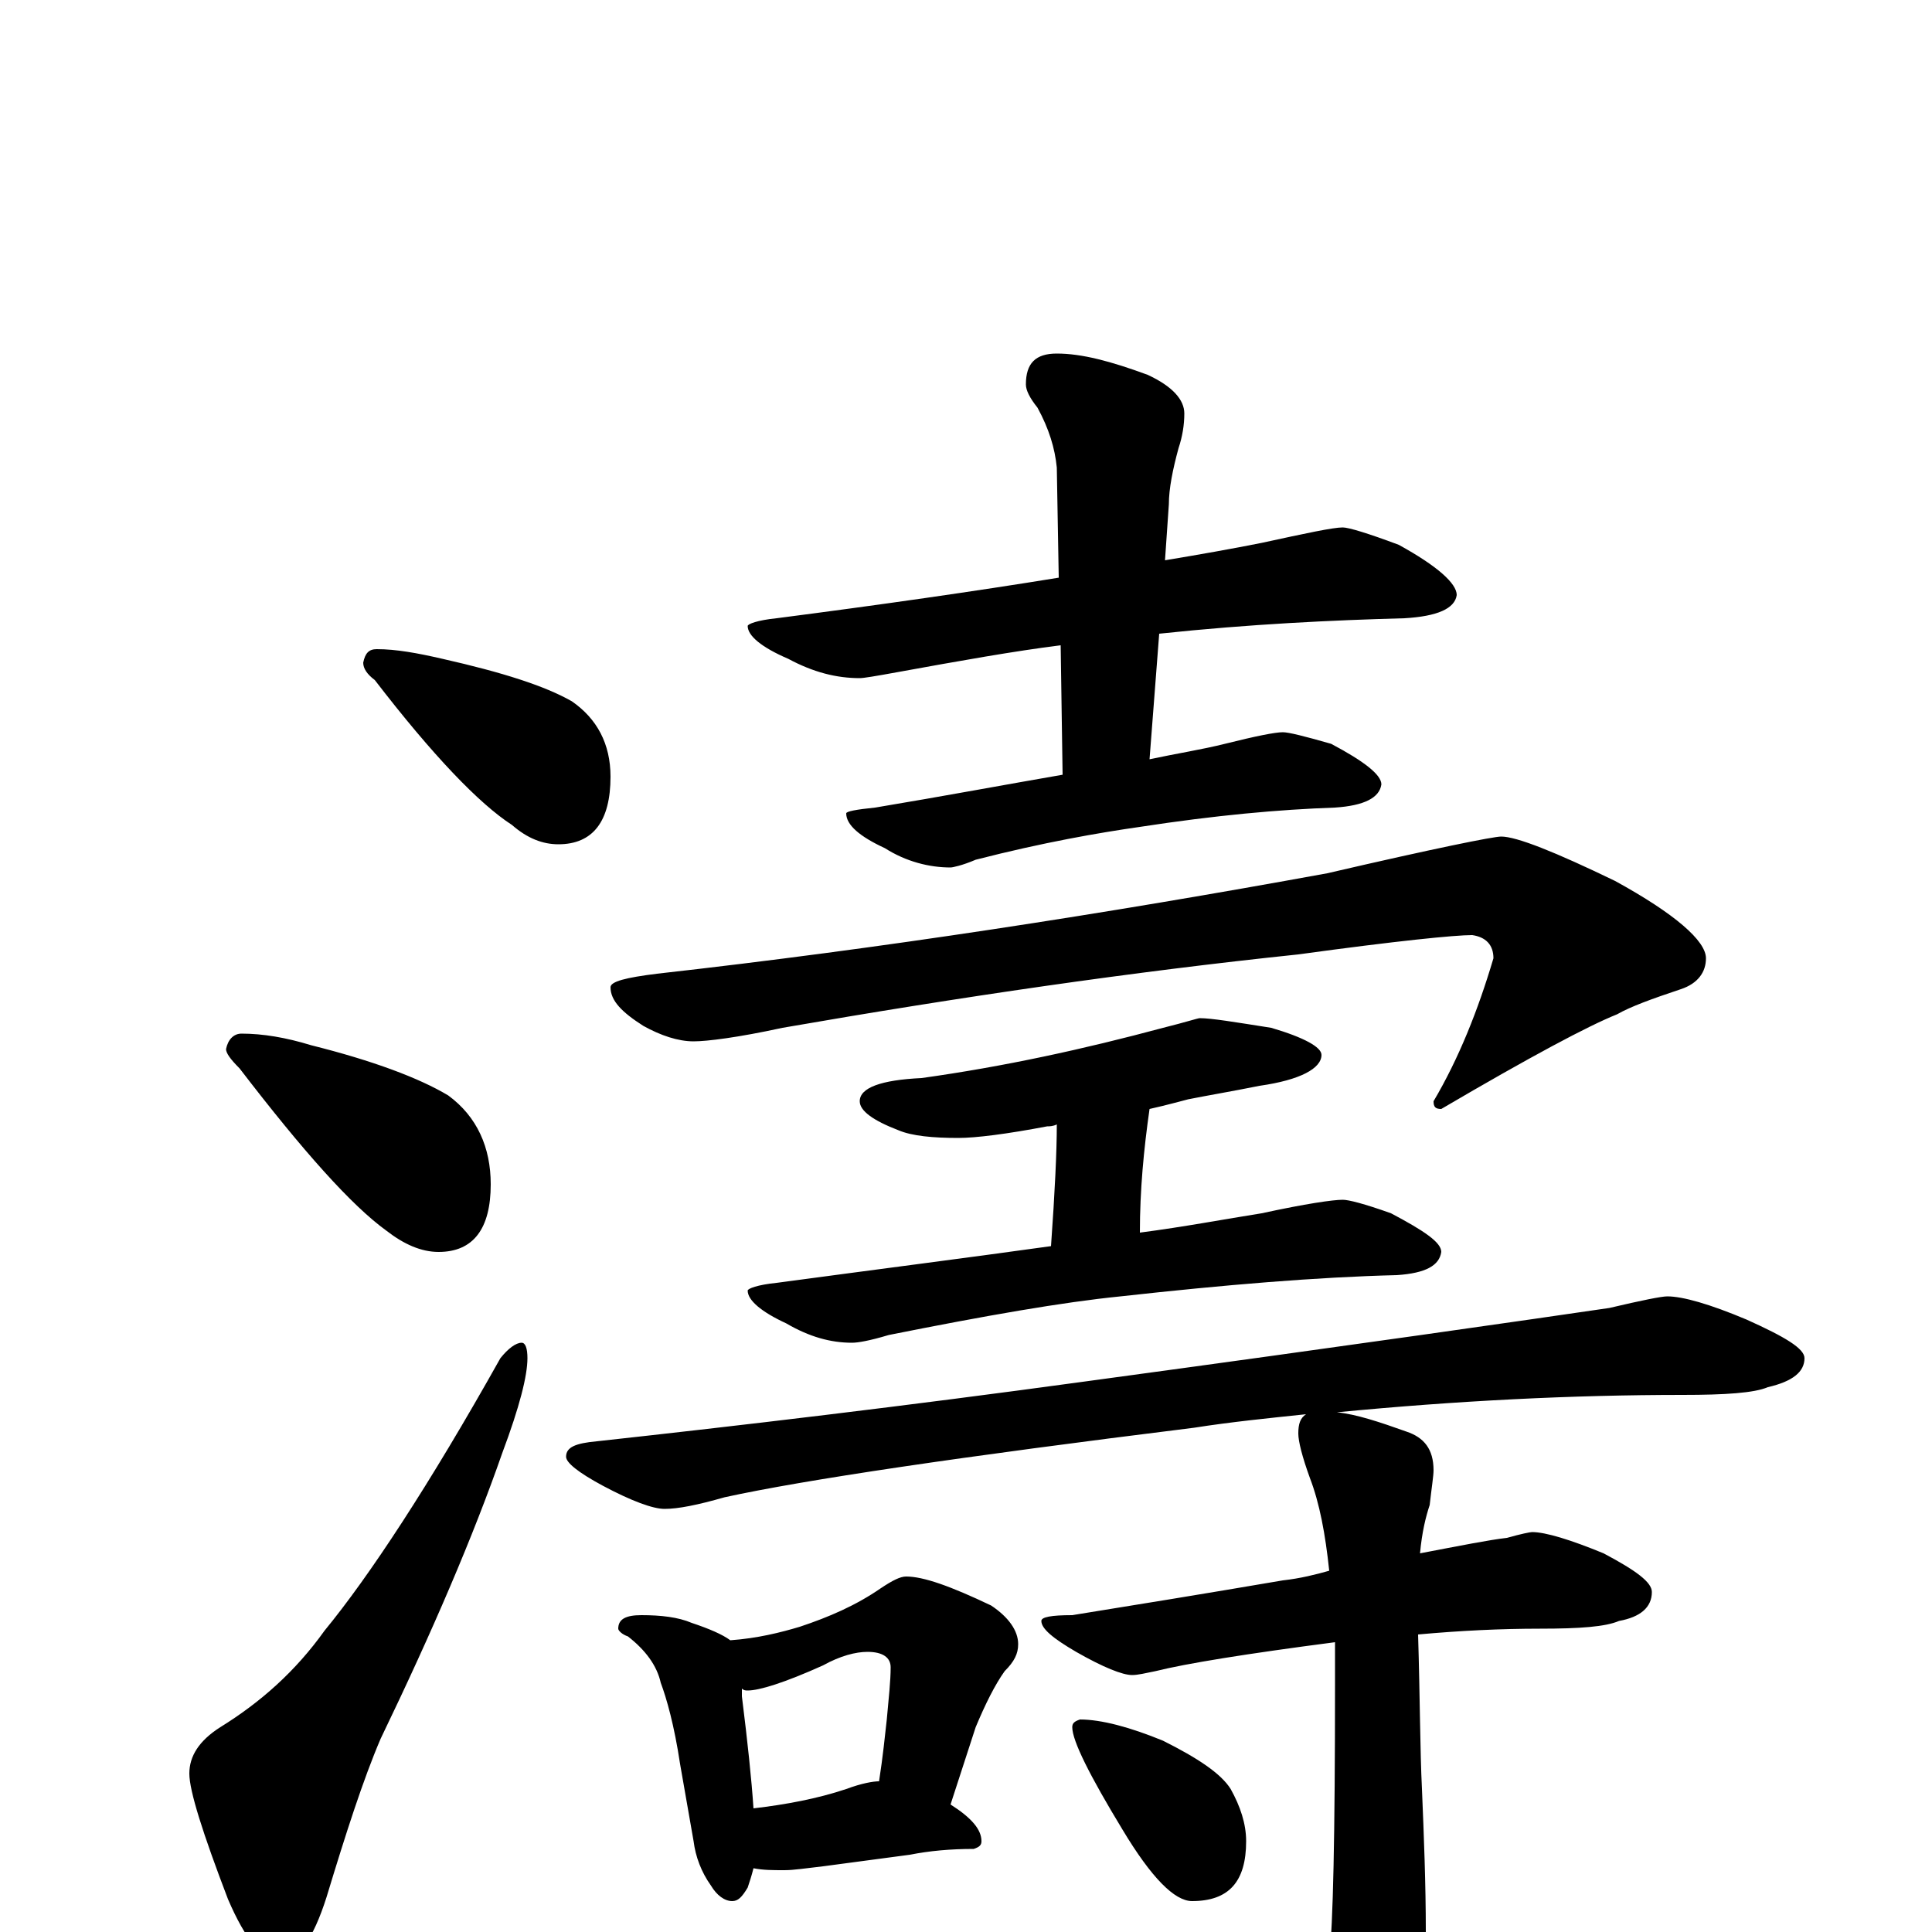 <?xml version="1.0" encoding="utf-8" ?>
<!DOCTYPE svg PUBLIC "-//W3C//DTD SVG 1.1//EN" "http://www.w3.org/Graphics/SVG/1.1/DTD/svg11.dtd">
<svg version="1.1" id="Layer_1" xmlns="http://www.w3.org/2000/svg" xmlns:xlink="http://www.w3.org/1999/xlink" x="0px" y="145px" width="1000px" height="1000px" viewBox="0 0 1000 1000" enable-background="new 0 0 1000 1000" xml:space="preserve">
<g id="Layer_1">
<path id="glyph" transform="matrix(1 0 0 -1 0 1000)" d="M195,664C205,664 216,662 229,659C260,652 282,645 296,637C309,628 316,615 316,598C316,575 307,563 289,563C281,563 273,566 265,573C248,584 224,609 194,648C190,651 188,654 188,657C189,662 191,664 195,664M125,465C136,465 148,463 161,459C193,451 217,442 232,433C247,422 254,406 254,387C254,364 245,352 227,352C218,352 209,356 200,363C182,376 157,404 124,447C119,452 117,455 117,457C118,462 121,465 125,465M270,305C272,305 273,302 273,297C273,288 269,272 260,248C245,205 224,156 197,100C188,79 179,51 169,18C162,-4 154,-15 145,-15C136,-15 127,-4 118,17C105,51 98,73 98,82C98,91 103,99 114,106C135,119 153,135 168,156C191,184 222,231 259,297C263,302 267,305 270,305M695,727C698,727 708,724 724,718C744,707 754,698 754,692C753,685 744,681 727,680C690,679 647,677 600,672l-5,-65C609,610 622,612 634,615C650,619 660,621 664,621C667,621 675,619 689,615C706,606 715,599 715,594C714,587 706,583 691,582C662,581 629,578 590,572C569,569 540,564 505,555C498,552 493,551 492,551C481,551 469,554 458,561C445,567 438,573 438,579C438,580 443,581 453,582C489,588 521,594 550,599l-1,67C525,663 497,658 464,652C453,650 447,649 445,649C433,649 421,652 408,659C394,665 387,671 387,676C387,677 392,679 402,680C456,687 505,694 548,701l-1,57C546,768 543,778 537,789C533,794 531,798 531,801C531,812 536,817 547,817C560,817 575,813 594,806C607,800 613,793 613,786C613,780 612,774 610,768C607,757 605,747 605,739l-2,-29C621,713 638,716 653,719C676,724 690,727 695,727M777,567C785,567 805,559 836,544C867,527 883,513 883,504C883,497 879,491 870,488C855,483 844,479 837,475C822,469 792,453 746,426C743,426 742,427 742,430C755,452 765,477 773,504C773,511 769,515 762,516C753,516 723,513 672,506C586,497 497,484 405,468C382,463 366,461 359,461C351,461 342,464 333,469C322,476 316,482 316,489C316,492 324,494 340,496C456,509 572,527 687,548C743,561 773,567 777,567M621,473C627,473 639,471 658,468C675,463 684,458 684,454C684,447 673,441 652,438C637,435 625,433 615,431C611,430 604,428 595,426C592,405 590,384 590,362C613,365 634,369 653,372C676,377 690,379 695,379C698,379 706,377 720,372C737,363 746,357 746,352C745,345 738,341 723,340C682,339 634,335 580,329C550,326 510,319 460,309C450,306 444,305 441,305C430,305 419,308 407,315C394,321 387,327 387,332C387,333 392,335 402,336C454,343 501,349 544,355C546,383 547,404 547,418C545,417 543,417 542,417C521,413 505,411 496,411C483,411 472,412 465,415C452,420 445,425 445,430C445,437 456,441 477,442C520,448 561,457 602,468C614,471 620,473 621,473M863,329C871,329 885,325 904,317C924,308 934,302 934,297C934,290 928,285 915,282C908,279 893,278 871,278C814,278 754,275 692,269C702,268 714,264 728,259C737,256 742,250 742,239C742,236 741,230 740,221C738,215 736,207 735,196C756,200 771,203 780,204C787,206 792,207 793,207C800,207 813,203 830,196C847,187 855,181 855,176C855,168 849,163 838,161C831,158 818,157 797,157C777,157 756,156 734,154C735,121 735,94 736,74C737,50 738,25 738,0C738,-42 734,-71 727,-87C714,-107 704,-117 695,-117C689,-117 683,-113 678,-105C665,-85 646,-64 621,-42C613,-37 609,-32 609,-27C609,-24 610,-23 613,-23C616,-23 621,-23 627,-24C654,-29 672,-31 680,-31C684,-31 687,-25 688,-13C690,3 691,50 691,128C691,135 691,143 691,150C645,144 614,139 598,135C593,134 589,133 586,133C581,133 571,137 557,145C545,152 539,157 539,161C539,163 544,164 555,164C586,169 623,175 664,182C673,183 681,185 688,187C686,206 683,222 678,235C674,246 672,254 672,258C672,263 673,266 676,268C657,266 637,264 618,261C497,246 416,234 375,225C361,221 351,219 344,219C338,219 327,223 312,231C299,238 293,243 293,246C293,251 298,253 309,254C382,262 467,272 562,285C702,304 792,317 833,323C850,327 860,329 863,329M332,164C342,164 351,163 358,160C367,157 374,154 378,151C392,152 404,155 414,158C429,163 443,169 456,178C462,182 466,184 469,184C478,184 492,179 513,169C522,163 527,156 527,149C527,144 525,140 520,135C515,128 510,118 505,106l-13,-40C503,59 508,53 508,47C508,45 507,44 504,43C492,43 481,42 471,40l-45,-6C417,33 411,32 406,32C400,32 395,32 390,33C389,29 388,26 387,23C384,18 382,16 379,16C375,16 371,19 368,24C363,31 360,39 359,47l-7,40C349,107 345,121 342,129C340,138 334,146 325,153C322,154 320,156 320,157C320,162 324,164 332,164M390,64C407,66 423,69 438,74C446,77 452,78 455,78C457,91 458,101 459,110C460,121 461,130 461,137C461,142 457,145 449,145C443,145 435,143 426,138C406,129 393,125 387,125C386,125 385,125 384,126C384,124 384,123 384,122C387,98 389,79 390,64M559,110C570,110 585,106 602,99C620,90 632,82 637,74C642,65 645,56 645,47C645,26 636,16 617,16C608,16 596,28 581,53C564,81 555,99 555,106C555,108 556,109 559,110z"/>
</g>
</svg>
